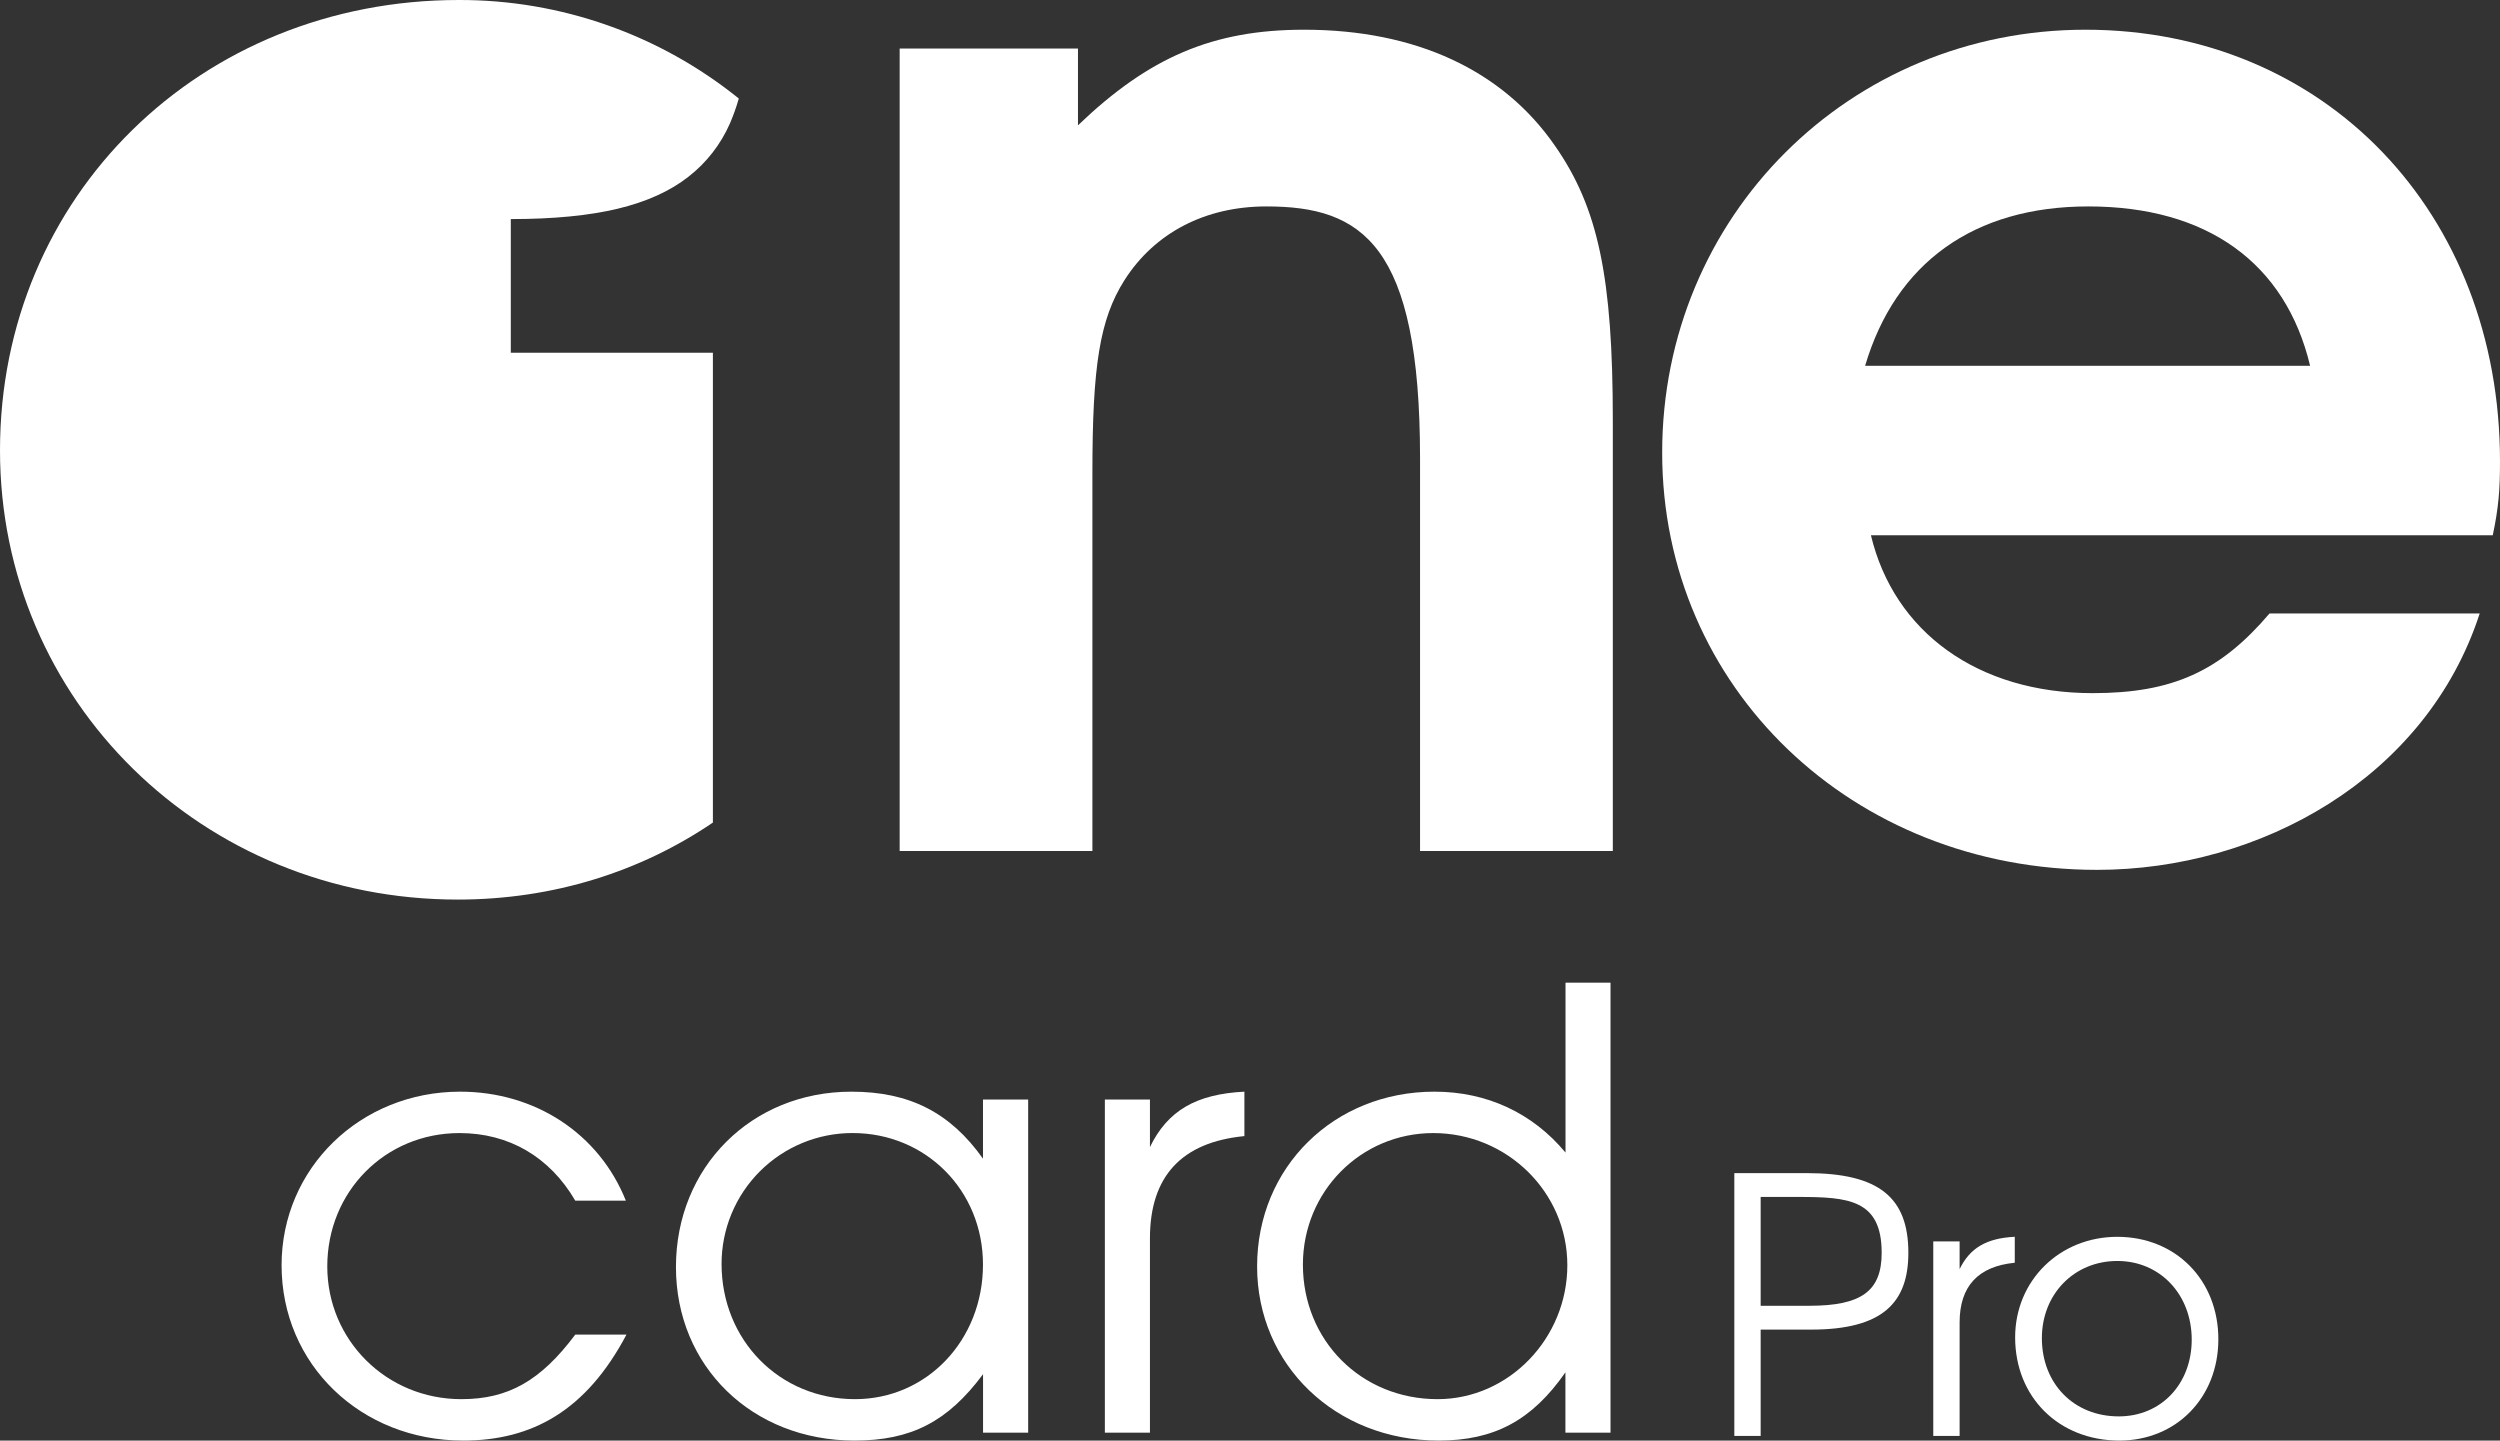 <svg width="387" height="223" viewBox="0 0 387 223" fill="none" xmlns="http://www.w3.org/2000/svg">
<rect x="0" y="0" width="387" height="223" fill="#333333" stroke="none"/>
<g clip-path="url(#clip0_9_19)">
<path d="M219.824 131.739V70.973C219.824 37.787 210.849 31.955 196.039 31.955C186.617 31.955 178.761 35.992 174.051 43.393C170.234 49.447 169.103 56.623 169.103 73.215V131.739H139.268V7.515H166.87V19.4C177.858 8.862 187.738 4.6 201.875 4.6C219.151 4.6 232.615 10.877 240.689 22.54C247.423 32.18 249.664 42.943 249.664 65.142V131.739H219.824Z" fill="white"/>
<path d="M385.879 82.856H289.619C293.208 97.881 306.222 107.299 323.948 107.299C336.29 107.299 343.693 103.934 351.322 94.966H383.858C375.557 120.529 349.751 134.654 324.621 134.654C286.7 134.654 257.305 106.402 257.305 70.076C257.305 33.528 286.247 4.6 322.825 4.6C359.849 4.6 387 32.853 387 71.421C387 75.905 386.775 78.609 385.879 82.856ZM323.275 31.955C305.549 31.955 293.431 40.701 288.721 56.623H357.605C353.791 40.701 341.675 31.955 323.275 31.955Z" fill="white"/>
<path d="M110.356 54.601H79.071V33.913C85.668 33.913 91.192 33.377 95.645 32.304C100.098 31.231 103.74 29.583 106.571 27.36C109.371 25.18 111.582 22.336 113.003 19.086C113.538 17.838 113.993 16.558 114.366 15.252C102.103 5.352 86.806 -0.033 71.042 -3.18106e-05C30.965 -3.18106e-05 0 30.405 0 69.71C0 108.49 31.332 139.254 70.859 139.254C85.701 139.254 99.242 134.886 110.356 127.332V54.601Z" fill="white"/>
<path d="M89.052 206.598C83.677 213.767 78.663 216.59 71.415 216.59C59.814 216.59 50.663 207.444 50.663 196.043C50.663 184.449 59.626 175.399 71.133 175.399C78.769 175.399 85.09 179.073 89.052 185.861H96.882C92.733 175.479 82.829 168.99 71.227 168.99C55.757 168.99 43.589 180.855 43.589 195.855C43.589 211.219 55.851 223 71.7 223C82.356 223 90.747 218.38 96.976 206.598H89.052Z" fill="white"/>
<path d="M152.166 170.213V179.36C147.075 172.191 140.755 168.992 131.793 168.992C116.325 168.99 104.637 180.677 104.637 196.137C104.637 211.503 116.429 223 132.275 223C141.047 223 146.707 220.078 152.176 212.724V221.774H159.159V170.213H152.166ZM132.359 216.59C120.661 216.59 111.699 207.444 111.699 195.665C111.695 193.002 112.216 190.364 113.234 187.902C114.252 185.441 115.746 183.205 117.63 181.321C119.514 179.438 121.752 177.945 124.215 176.928C126.679 175.911 129.318 175.39 131.983 175.395C143.3 175.395 152.166 184.257 152.166 195.754C152.166 207.446 143.488 216.59 132.359 216.59Z" fill="white"/>
<path d="M178.011 177.567V170.213H171.033V221.774H178.011V191.705C178.011 182.089 182.916 176.811 192.633 175.869V168.99C185.18 169.363 180.749 171.912 178.011 177.567Z" fill="white"/>
<path d="M242.342 152.116V178.418C237.248 172.29 230.174 168.99 222.057 168.99C206.493 168.99 194.6 180.677 194.6 196.043C194.6 211.312 206.768 223 222.708 223C231.292 223 237.139 219.89 242.327 212.442V221.774H249.308V152.116H242.342ZM222.535 216.59C210.745 216.59 201.689 207.543 201.689 195.759C201.689 184.449 210.649 175.4 221.874 175.4C233.285 175.4 242.624 184.546 242.624 195.855C242.624 207.164 233.57 216.59 222.535 216.59Z" fill="white"/>
<path d="M280.374 205.822H272.55V222.286H268.474V181.599H279.714C290.897 181.599 295.414 185.396 295.414 193.932C295.414 201.64 291.449 205.822 280.374 205.822ZM278.336 185.287H272.55V202.134H280.1C288.199 202.134 291.283 199.823 291.283 193.932C291.283 185.673 286.103 185.287 278.336 185.287Z" fill="white"/>
<path d="M303.348 204.722V222.286H299.271V192.169H303.348V196.463C304.946 193.161 307.535 191.673 311.887 191.453V195.472C306.212 196.028 303.348 199.106 303.348 204.722Z" fill="white"/>
<path d="M328.084 223C318.719 223 311.944 216.284 311.944 207.033C311.944 198.226 318.83 191.46 327.755 191.46C336.789 191.46 343.401 198.134 343.401 207.318C343.401 216.338 336.901 223 328.084 223ZM327.763 195.198C321.084 195.198 316.082 200.317 316.082 207.145C316.082 214.192 321.029 219.257 327.983 219.257C334.538 219.257 339.278 214.247 339.278 207.365C339.27 200.371 334.365 195.198 327.763 195.198Z" fill="white"/>
</g>
<defs>
<clipPath id="clip0_9_19">
<rect width="387" height="223" fill="white"/>
</clipPath>
</defs>
</svg>
